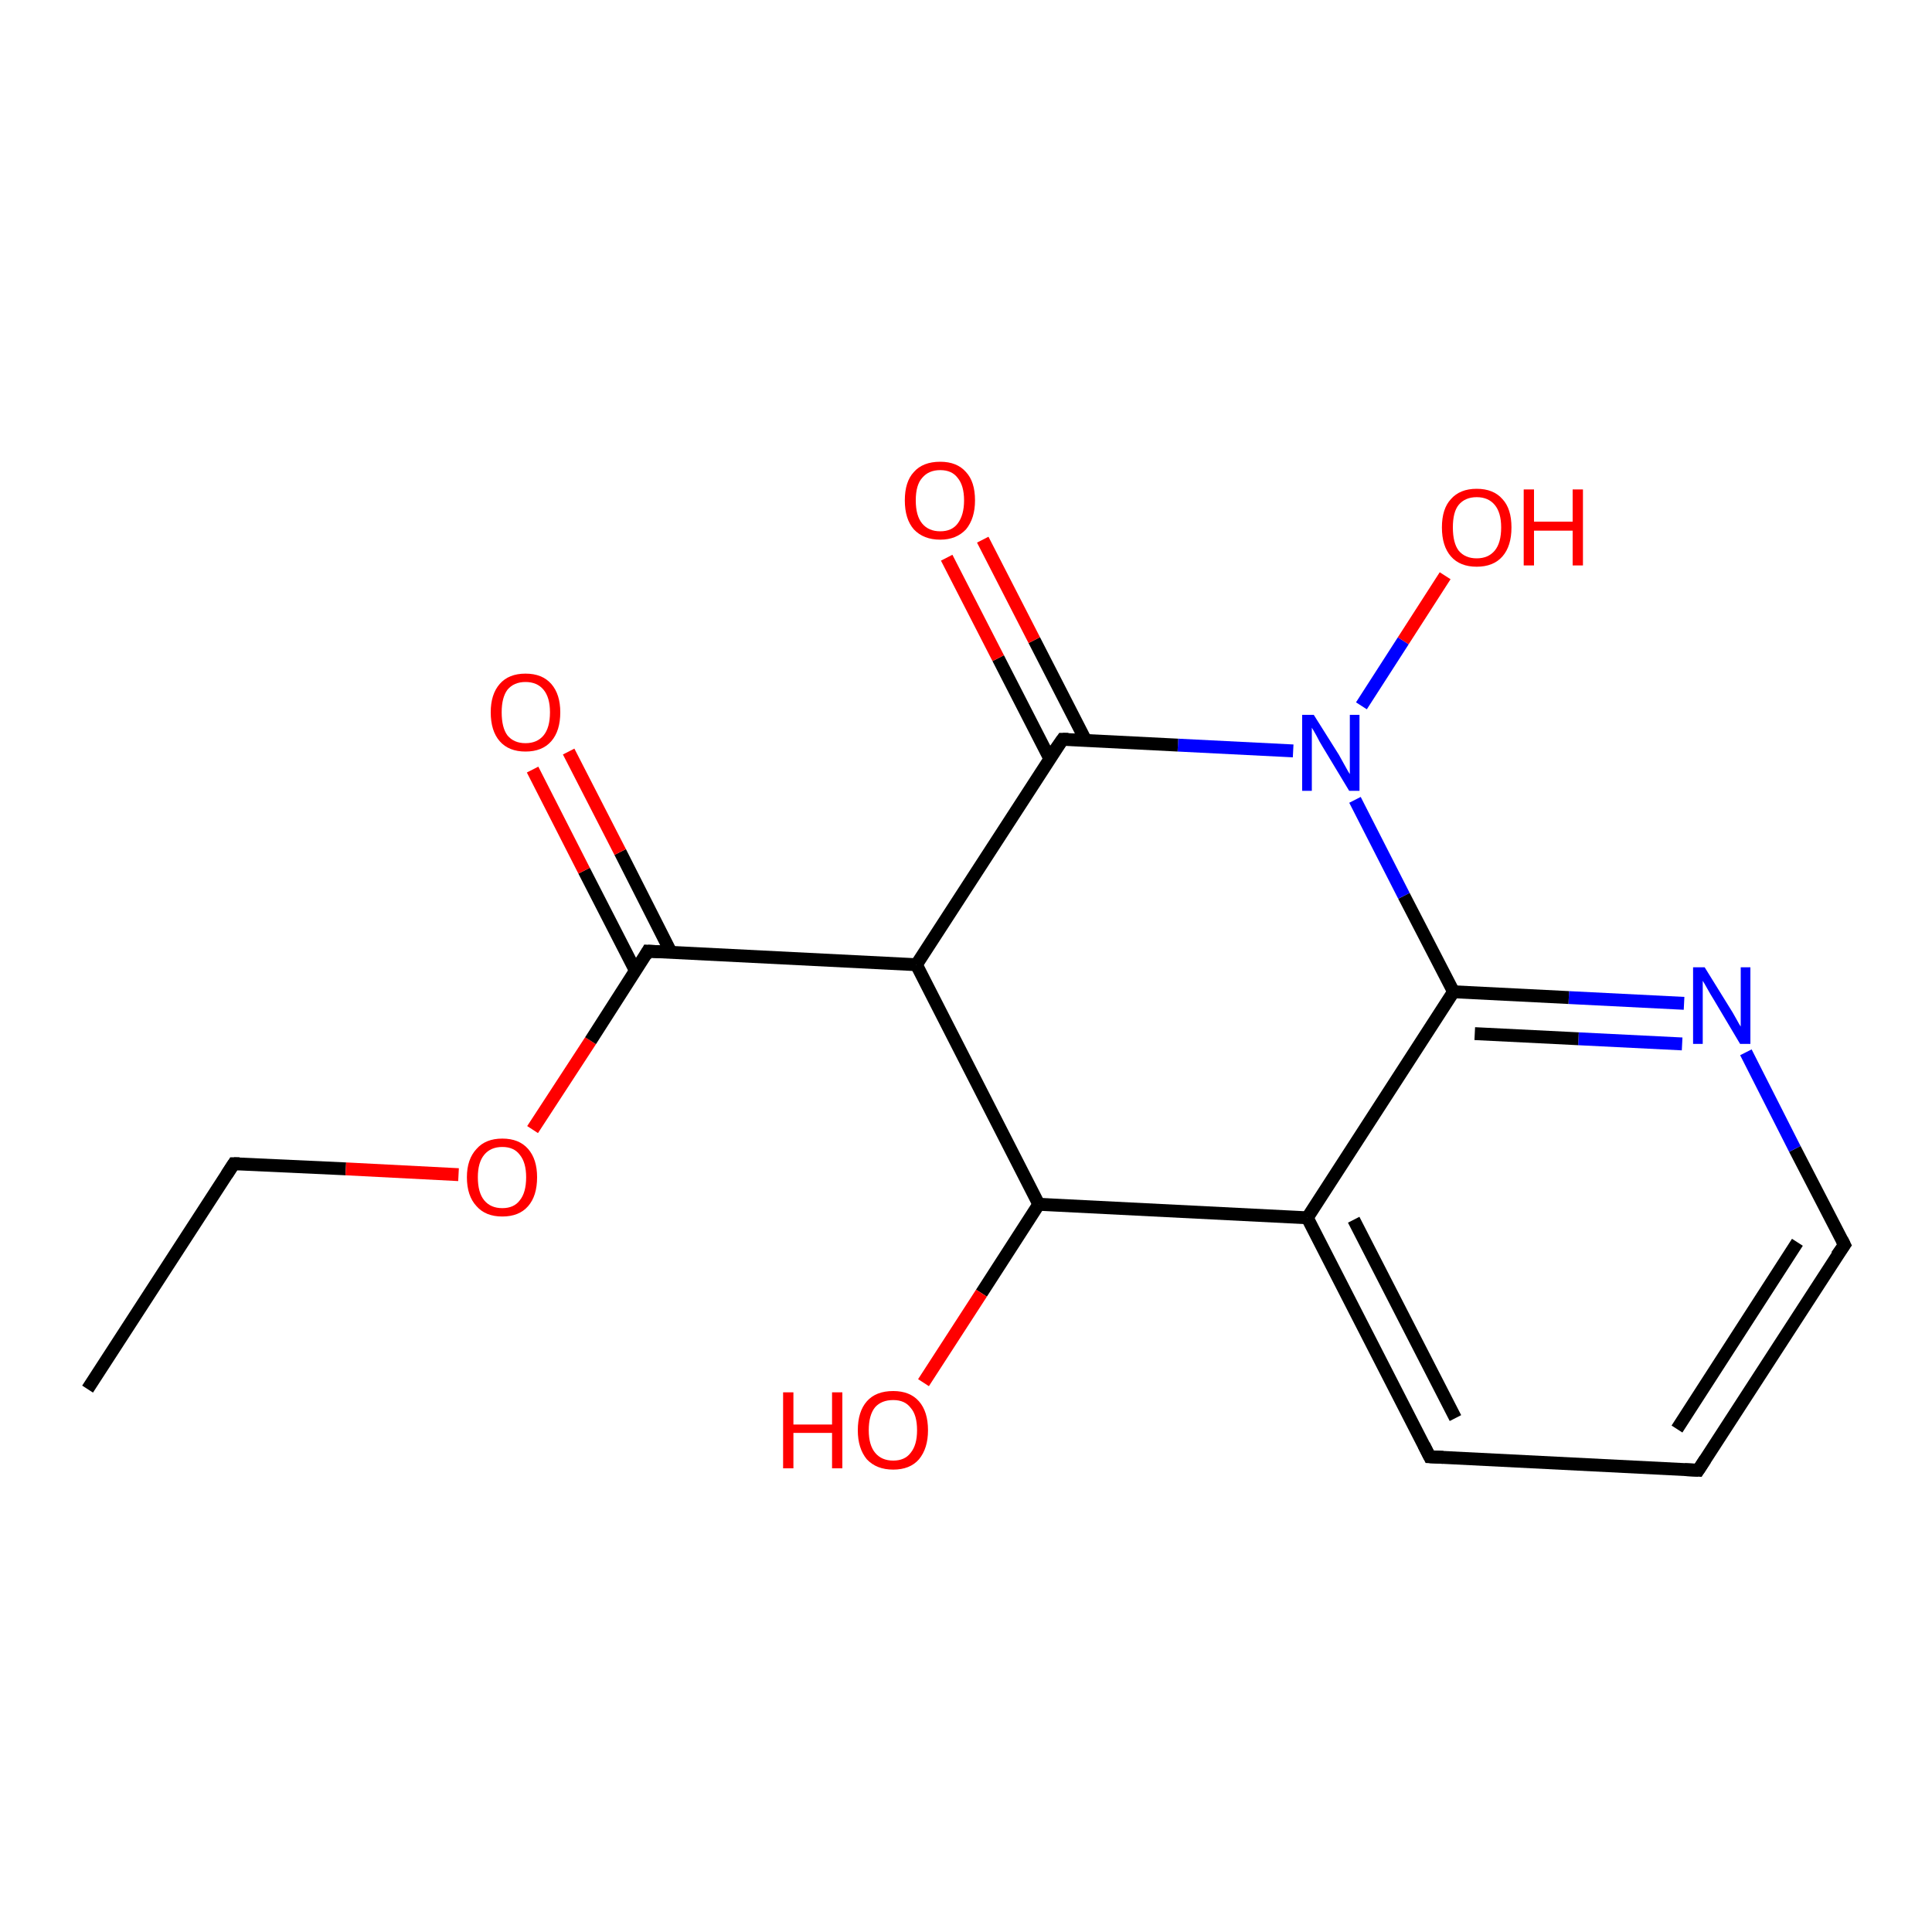 <?xml version='1.0' encoding='iso-8859-1'?>
<svg version='1.1' baseProfile='full'
              xmlns='http://www.w3.org/2000/svg'
                      xmlns:rdkit='http://www.rdkit.org/xml'
                      xmlns:xlink='http://www.w3.org/1999/xlink'
                  xml:space='preserve'
width='300px' height='300px' viewBox='0 0 300 300'>
<!-- END OF HEADER -->
<rect style='opacity:1.0;fill:#FFFFFF;stroke:none' width='300.0' height='300.0' x='0.0' y='0.0'> </rect>
<path class='bond-0 atom-0 atom-1' d='M 13.6,215.7 L 36.3,180.7' style='fill:none;fill-rule:evenodd;stroke:#000000;stroke-width:2.0px;stroke-linecap:butt;stroke-linejoin:miter;stroke-opacity:1' />
<path class='bond-1 atom-1 atom-2' d='M 36.3,180.7 L 53.7,181.5' style='fill:none;fill-rule:evenodd;stroke:#000000;stroke-width:2.0px;stroke-linecap:butt;stroke-linejoin:miter;stroke-opacity:1' />
<path class='bond-1 atom-1 atom-2' d='M 53.7,181.5 L 71.2,182.4' style='fill:none;fill-rule:evenodd;stroke:#FF0000;stroke-width:2.0px;stroke-linecap:butt;stroke-linejoin:miter;stroke-opacity:1' />
<path class='bond-2 atom-2 atom-3' d='M 82.7,175.4 L 91.7,161.6' style='fill:none;fill-rule:evenodd;stroke:#FF0000;stroke-width:2.0px;stroke-linecap:butt;stroke-linejoin:miter;stroke-opacity:1' />
<path class='bond-2 atom-2 atom-3' d='M 91.7,161.6 L 100.6,147.7' style='fill:none;fill-rule:evenodd;stroke:#000000;stroke-width:2.0px;stroke-linecap:butt;stroke-linejoin:miter;stroke-opacity:1' />
<path class='bond-3 atom-3 atom-4' d='M 104.2,147.9 L 96.3,132.3' style='fill:none;fill-rule:evenodd;stroke:#000000;stroke-width:2.0px;stroke-linecap:butt;stroke-linejoin:miter;stroke-opacity:1' />
<path class='bond-3 atom-3 atom-4' d='M 96.3,132.3 L 88.3,116.7' style='fill:none;fill-rule:evenodd;stroke:#FF0000;stroke-width:2.0px;stroke-linecap:butt;stroke-linejoin:miter;stroke-opacity:1' />
<path class='bond-3 atom-3 atom-4' d='M 98.7,150.8 L 90.7,135.2' style='fill:none;fill-rule:evenodd;stroke:#000000;stroke-width:2.0px;stroke-linecap:butt;stroke-linejoin:miter;stroke-opacity:1' />
<path class='bond-3 atom-3 atom-4' d='M 90.7,135.2 L 82.7,119.5' style='fill:none;fill-rule:evenodd;stroke:#FF0000;stroke-width:2.0px;stroke-linecap:butt;stroke-linejoin:miter;stroke-opacity:1' />
<path class='bond-4 atom-3 atom-5' d='M 100.6,147.7 L 142.3,149.8' style='fill:none;fill-rule:evenodd;stroke:#000000;stroke-width:2.0px;stroke-linecap:butt;stroke-linejoin:miter;stroke-opacity:1' />
<path class='bond-5 atom-5 atom-6' d='M 142.3,149.8 L 161.3,187.0' style='fill:none;fill-rule:evenodd;stroke:#000000;stroke-width:2.0px;stroke-linecap:butt;stroke-linejoin:miter;stroke-opacity:1' />
<path class='bond-6 atom-6 atom-7' d='M 161.3,187.0 L 152.4,200.8' style='fill:none;fill-rule:evenodd;stroke:#000000;stroke-width:2.0px;stroke-linecap:butt;stroke-linejoin:miter;stroke-opacity:1' />
<path class='bond-6 atom-6 atom-7' d='M 152.4,200.8 L 143.4,214.7' style='fill:none;fill-rule:evenodd;stroke:#FF0000;stroke-width:2.0px;stroke-linecap:butt;stroke-linejoin:miter;stroke-opacity:1' />
<path class='bond-7 atom-6 atom-8' d='M 161.3,187.0 L 203.0,189.1' style='fill:none;fill-rule:evenodd;stroke:#000000;stroke-width:2.0px;stroke-linecap:butt;stroke-linejoin:miter;stroke-opacity:1' />
<path class='bond-8 atom-8 atom-9' d='M 203.0,189.1 L 222.0,226.2' style='fill:none;fill-rule:evenodd;stroke:#000000;stroke-width:2.0px;stroke-linecap:butt;stroke-linejoin:miter;stroke-opacity:1' />
<path class='bond-8 atom-8 atom-9' d='M 210.2,189.4 L 226.0,220.2' style='fill:none;fill-rule:evenodd;stroke:#000000;stroke-width:2.0px;stroke-linecap:butt;stroke-linejoin:miter;stroke-opacity:1' />
<path class='bond-9 atom-9 atom-10' d='M 222.0,226.2 L 263.7,228.3' style='fill:none;fill-rule:evenodd;stroke:#000000;stroke-width:2.0px;stroke-linecap:butt;stroke-linejoin:miter;stroke-opacity:1' />
<path class='bond-10 atom-10 atom-11' d='M 263.7,228.3 L 286.4,193.3' style='fill:none;fill-rule:evenodd;stroke:#000000;stroke-width:2.0px;stroke-linecap:butt;stroke-linejoin:miter;stroke-opacity:1' />
<path class='bond-10 atom-10 atom-11' d='M 260.4,221.9 L 279.1,192.9' style='fill:none;fill-rule:evenodd;stroke:#000000;stroke-width:2.0px;stroke-linecap:butt;stroke-linejoin:miter;stroke-opacity:1' />
<path class='bond-11 atom-11 atom-12' d='M 286.4,193.3 L 278.7,178.4' style='fill:none;fill-rule:evenodd;stroke:#000000;stroke-width:2.0px;stroke-linecap:butt;stroke-linejoin:miter;stroke-opacity:1' />
<path class='bond-11 atom-11 atom-12' d='M 278.7,178.4 L 271.1,163.4' style='fill:none;fill-rule:evenodd;stroke:#0000FF;stroke-width:2.0px;stroke-linecap:butt;stroke-linejoin:miter;stroke-opacity:1' />
<path class='bond-12 atom-12 atom-13' d='M 261.5,155.8 L 243.6,154.9' style='fill:none;fill-rule:evenodd;stroke:#0000FF;stroke-width:2.0px;stroke-linecap:butt;stroke-linejoin:miter;stroke-opacity:1' />
<path class='bond-12 atom-12 atom-13' d='M 243.6,154.9 L 225.7,154.0' style='fill:none;fill-rule:evenodd;stroke:#000000;stroke-width:2.0px;stroke-linecap:butt;stroke-linejoin:miter;stroke-opacity:1' />
<path class='bond-12 atom-12 atom-13' d='M 261.2,162.1 L 245.1,161.3' style='fill:none;fill-rule:evenodd;stroke:#0000FF;stroke-width:2.0px;stroke-linecap:butt;stroke-linejoin:miter;stroke-opacity:1' />
<path class='bond-12 atom-12 atom-13' d='M 245.1,161.3 L 229.0,160.5' style='fill:none;fill-rule:evenodd;stroke:#000000;stroke-width:2.0px;stroke-linecap:butt;stroke-linejoin:miter;stroke-opacity:1' />
<path class='bond-13 atom-13 atom-14' d='M 225.7,154.0 L 218.0,139.1' style='fill:none;fill-rule:evenodd;stroke:#000000;stroke-width:2.0px;stroke-linecap:butt;stroke-linejoin:miter;stroke-opacity:1' />
<path class='bond-13 atom-13 atom-14' d='M 218.0,139.1 L 210.4,124.2' style='fill:none;fill-rule:evenodd;stroke:#0000FF;stroke-width:2.0px;stroke-linecap:butt;stroke-linejoin:miter;stroke-opacity:1' />
<path class='bond-14 atom-14 atom-15' d='M 211.4,109.6 L 217.9,99.5' style='fill:none;fill-rule:evenodd;stroke:#0000FF;stroke-width:2.0px;stroke-linecap:butt;stroke-linejoin:miter;stroke-opacity:1' />
<path class='bond-14 atom-14 atom-15' d='M 217.9,99.5 L 224.4,89.4' style='fill:none;fill-rule:evenodd;stroke:#FF0000;stroke-width:2.0px;stroke-linecap:butt;stroke-linejoin:miter;stroke-opacity:1' />
<path class='bond-15 atom-14 atom-16' d='M 200.8,116.6 L 182.9,115.7' style='fill:none;fill-rule:evenodd;stroke:#0000FF;stroke-width:2.0px;stroke-linecap:butt;stroke-linejoin:miter;stroke-opacity:1' />
<path class='bond-15 atom-14 atom-16' d='M 182.9,115.7 L 165.0,114.8' style='fill:none;fill-rule:evenodd;stroke:#000000;stroke-width:2.0px;stroke-linecap:butt;stroke-linejoin:miter;stroke-opacity:1' />
<path class='bond-16 atom-16 atom-17' d='M 168.6,115.0 L 160.6,99.4' style='fill:none;fill-rule:evenodd;stroke:#000000;stroke-width:2.0px;stroke-linecap:butt;stroke-linejoin:miter;stroke-opacity:1' />
<path class='bond-16 atom-16 atom-17' d='M 160.6,99.4 L 152.6,83.8' style='fill:none;fill-rule:evenodd;stroke:#FF0000;stroke-width:2.0px;stroke-linecap:butt;stroke-linejoin:miter;stroke-opacity:1' />
<path class='bond-16 atom-16 atom-17' d='M 163.0,117.8 L 155.0,102.2' style='fill:none;fill-rule:evenodd;stroke:#000000;stroke-width:2.0px;stroke-linecap:butt;stroke-linejoin:miter;stroke-opacity:1' />
<path class='bond-16 atom-16 atom-17' d='M 155.0,102.2 L 147.0,86.6' style='fill:none;fill-rule:evenodd;stroke:#FF0000;stroke-width:2.0px;stroke-linecap:butt;stroke-linejoin:miter;stroke-opacity:1' />
<path class='bond-17 atom-16 atom-5' d='M 165.0,114.8 L 142.3,149.8' style='fill:none;fill-rule:evenodd;stroke:#000000;stroke-width:2.0px;stroke-linecap:butt;stroke-linejoin:miter;stroke-opacity:1' />
<path class='bond-18 atom-13 atom-8' d='M 225.7,154.0 L 203.0,189.1' style='fill:none;fill-rule:evenodd;stroke:#000000;stroke-width:2.0px;stroke-linecap:butt;stroke-linejoin:miter;stroke-opacity:1' />
<path d='M 35.2,182.4 L 36.3,180.7 L 37.2,180.7' style='fill:none;stroke:#000000;stroke-width:2.0px;stroke-linecap:butt;stroke-linejoin:miter;stroke-opacity:1;' />
<path d='M 100.2,148.4 L 100.6,147.7 L 102.7,147.8' style='fill:none;stroke:#000000;stroke-width:2.0px;stroke-linecap:butt;stroke-linejoin:miter;stroke-opacity:1;' />
<path d='M 221.1,224.4 L 222.0,226.2 L 224.1,226.3' style='fill:none;stroke:#000000;stroke-width:2.0px;stroke-linecap:butt;stroke-linejoin:miter;stroke-opacity:1;' />
<path d='M 261.6,228.2 L 263.7,228.3 L 264.8,226.6' style='fill:none;stroke:#000000;stroke-width:2.0px;stroke-linecap:butt;stroke-linejoin:miter;stroke-opacity:1;' />
<path d='M 285.2,195.0 L 286.4,193.3 L 286.0,192.5' style='fill:none;stroke:#000000;stroke-width:2.0px;stroke-linecap:butt;stroke-linejoin:miter;stroke-opacity:1;' />
<path d='M 165.9,114.8 L 165.0,114.8 L 163.8,116.5' style='fill:none;stroke:#000000;stroke-width:2.0px;stroke-linecap:butt;stroke-linejoin:miter;stroke-opacity:1;' />
<path class='atom-2' d='M 72.5 182.8
Q 72.5 180.0, 74.0 178.4
Q 75.4 176.8, 78.0 176.8
Q 80.6 176.8, 82.0 178.4
Q 83.4 180.0, 83.4 182.8
Q 83.4 185.7, 82.0 187.3
Q 80.6 188.9, 78.0 188.9
Q 75.4 188.9, 74.0 187.3
Q 72.5 185.7, 72.5 182.8
M 78.0 187.6
Q 79.8 187.6, 80.7 186.4
Q 81.7 185.2, 81.7 182.8
Q 81.7 180.5, 80.7 179.3
Q 79.8 178.1, 78.0 178.1
Q 76.2 178.1, 75.2 179.3
Q 74.2 180.5, 74.2 182.8
Q 74.2 185.2, 75.2 186.4
Q 76.2 187.6, 78.0 187.6
' fill='#FF0000'/>
<path class='atom-4' d='M 76.2 110.6
Q 76.2 107.8, 77.6 106.2
Q 79.0 104.6, 81.6 104.6
Q 84.2 104.6, 85.6 106.2
Q 87.0 107.8, 87.0 110.6
Q 87.0 113.5, 85.6 115.1
Q 84.2 116.7, 81.6 116.7
Q 79.0 116.7, 77.6 115.1
Q 76.2 113.5, 76.2 110.6
M 81.6 115.4
Q 83.4 115.4, 84.4 114.2
Q 85.4 113.0, 85.4 110.6
Q 85.4 108.3, 84.4 107.1
Q 83.4 105.9, 81.6 105.9
Q 79.8 105.9, 78.8 107.1
Q 77.9 108.3, 77.9 110.6
Q 77.9 113.0, 78.8 114.2
Q 79.8 115.4, 81.6 115.4
' fill='#FF0000'/>
<path class='atom-7' d='M 121.6 216.2
L 123.2 216.2
L 123.2 221.2
L 129.2 221.2
L 129.2 216.2
L 130.8 216.2
L 130.8 228.0
L 129.2 228.0
L 129.2 222.5
L 123.2 222.5
L 123.2 228.0
L 121.6 228.0
L 121.6 216.2
' fill='#FF0000'/>
<path class='atom-7' d='M 133.2 222.1
Q 133.2 219.2, 134.6 217.6
Q 136.0 216.0, 138.7 216.0
Q 141.3 216.0, 142.7 217.6
Q 144.1 219.2, 144.1 222.1
Q 144.1 224.9, 142.7 226.6
Q 141.3 228.2, 138.7 228.2
Q 136.1 228.2, 134.6 226.6
Q 133.2 224.9, 133.2 222.1
M 138.7 226.8
Q 140.5 226.8, 141.4 225.6
Q 142.4 224.4, 142.4 222.1
Q 142.4 219.7, 141.4 218.6
Q 140.5 217.4, 138.7 217.4
Q 136.9 217.4, 135.9 218.5
Q 134.9 219.7, 134.9 222.1
Q 134.9 224.4, 135.9 225.6
Q 136.9 226.8, 138.7 226.8
' fill='#FF0000'/>
<path class='atom-12' d='M 264.7 150.2
L 268.6 156.5
Q 269.0 157.1, 269.6 158.2
Q 270.2 159.3, 270.3 159.4
L 270.3 150.2
L 271.8 150.2
L 271.8 162.1
L 270.2 162.1
L 266.1 155.2
Q 265.6 154.4, 265.1 153.5
Q 264.6 152.6, 264.4 152.3
L 264.4 162.1
L 262.9 162.1
L 262.9 150.2
L 264.7 150.2
' fill='#0000FF'/>
<path class='atom-14' d='M 204.0 111.0
L 207.9 117.2
Q 208.3 117.9, 208.9 119.0
Q 209.5 120.1, 209.6 120.2
L 209.6 111.0
L 211.1 111.0
L 211.1 122.8
L 209.5 122.8
L 205.4 116.0
Q 204.9 115.2, 204.4 114.2
Q 203.9 113.3, 203.7 113.0
L 203.7 122.8
L 202.2 122.8
L 202.2 111.0
L 204.0 111.0
' fill='#0000FF'/>
<path class='atom-15' d='M 223.9 81.9
Q 223.9 79.0, 225.3 77.5
Q 226.7 75.9, 229.3 75.9
Q 231.9 75.9, 233.3 77.5
Q 234.7 79.0, 234.7 81.9
Q 234.7 84.8, 233.3 86.4
Q 231.9 88.0, 229.3 88.0
Q 226.7 88.0, 225.3 86.4
Q 223.9 84.8, 223.9 81.9
M 229.3 86.7
Q 231.1 86.7, 232.1 85.5
Q 233.1 84.3, 233.1 81.9
Q 233.1 79.6, 232.1 78.4
Q 231.1 77.2, 229.3 77.2
Q 227.5 77.2, 226.5 78.4
Q 225.6 79.5, 225.6 81.9
Q 225.6 84.3, 226.5 85.5
Q 227.5 86.7, 229.3 86.7
' fill='#FF0000'/>
<path class='atom-15' d='M 236.6 76.0
L 238.2 76.0
L 238.2 81.0
L 244.2 81.0
L 244.2 76.0
L 245.8 76.0
L 245.8 87.8
L 244.2 87.8
L 244.2 82.4
L 238.2 82.4
L 238.2 87.8
L 236.6 87.8
L 236.6 76.0
' fill='#FF0000'/>
<path class='atom-17' d='M 140.5 77.7
Q 140.5 74.8, 141.9 73.3
Q 143.3 71.7, 146.0 71.7
Q 148.6 71.7, 150.0 73.3
Q 151.4 74.8, 151.4 77.7
Q 151.4 80.5, 150.0 82.2
Q 148.5 83.8, 146.0 83.8
Q 143.4 83.8, 141.9 82.2
Q 140.5 80.6, 140.5 77.7
M 146.0 82.5
Q 147.8 82.5, 148.7 81.3
Q 149.7 80.0, 149.7 77.7
Q 149.7 75.4, 148.7 74.2
Q 147.8 73.0, 146.0 73.0
Q 144.2 73.0, 143.2 74.2
Q 142.2 75.3, 142.2 77.7
Q 142.2 80.1, 143.2 81.3
Q 144.2 82.5, 146.0 82.5
' fill='#FF0000'/>
</svg>
